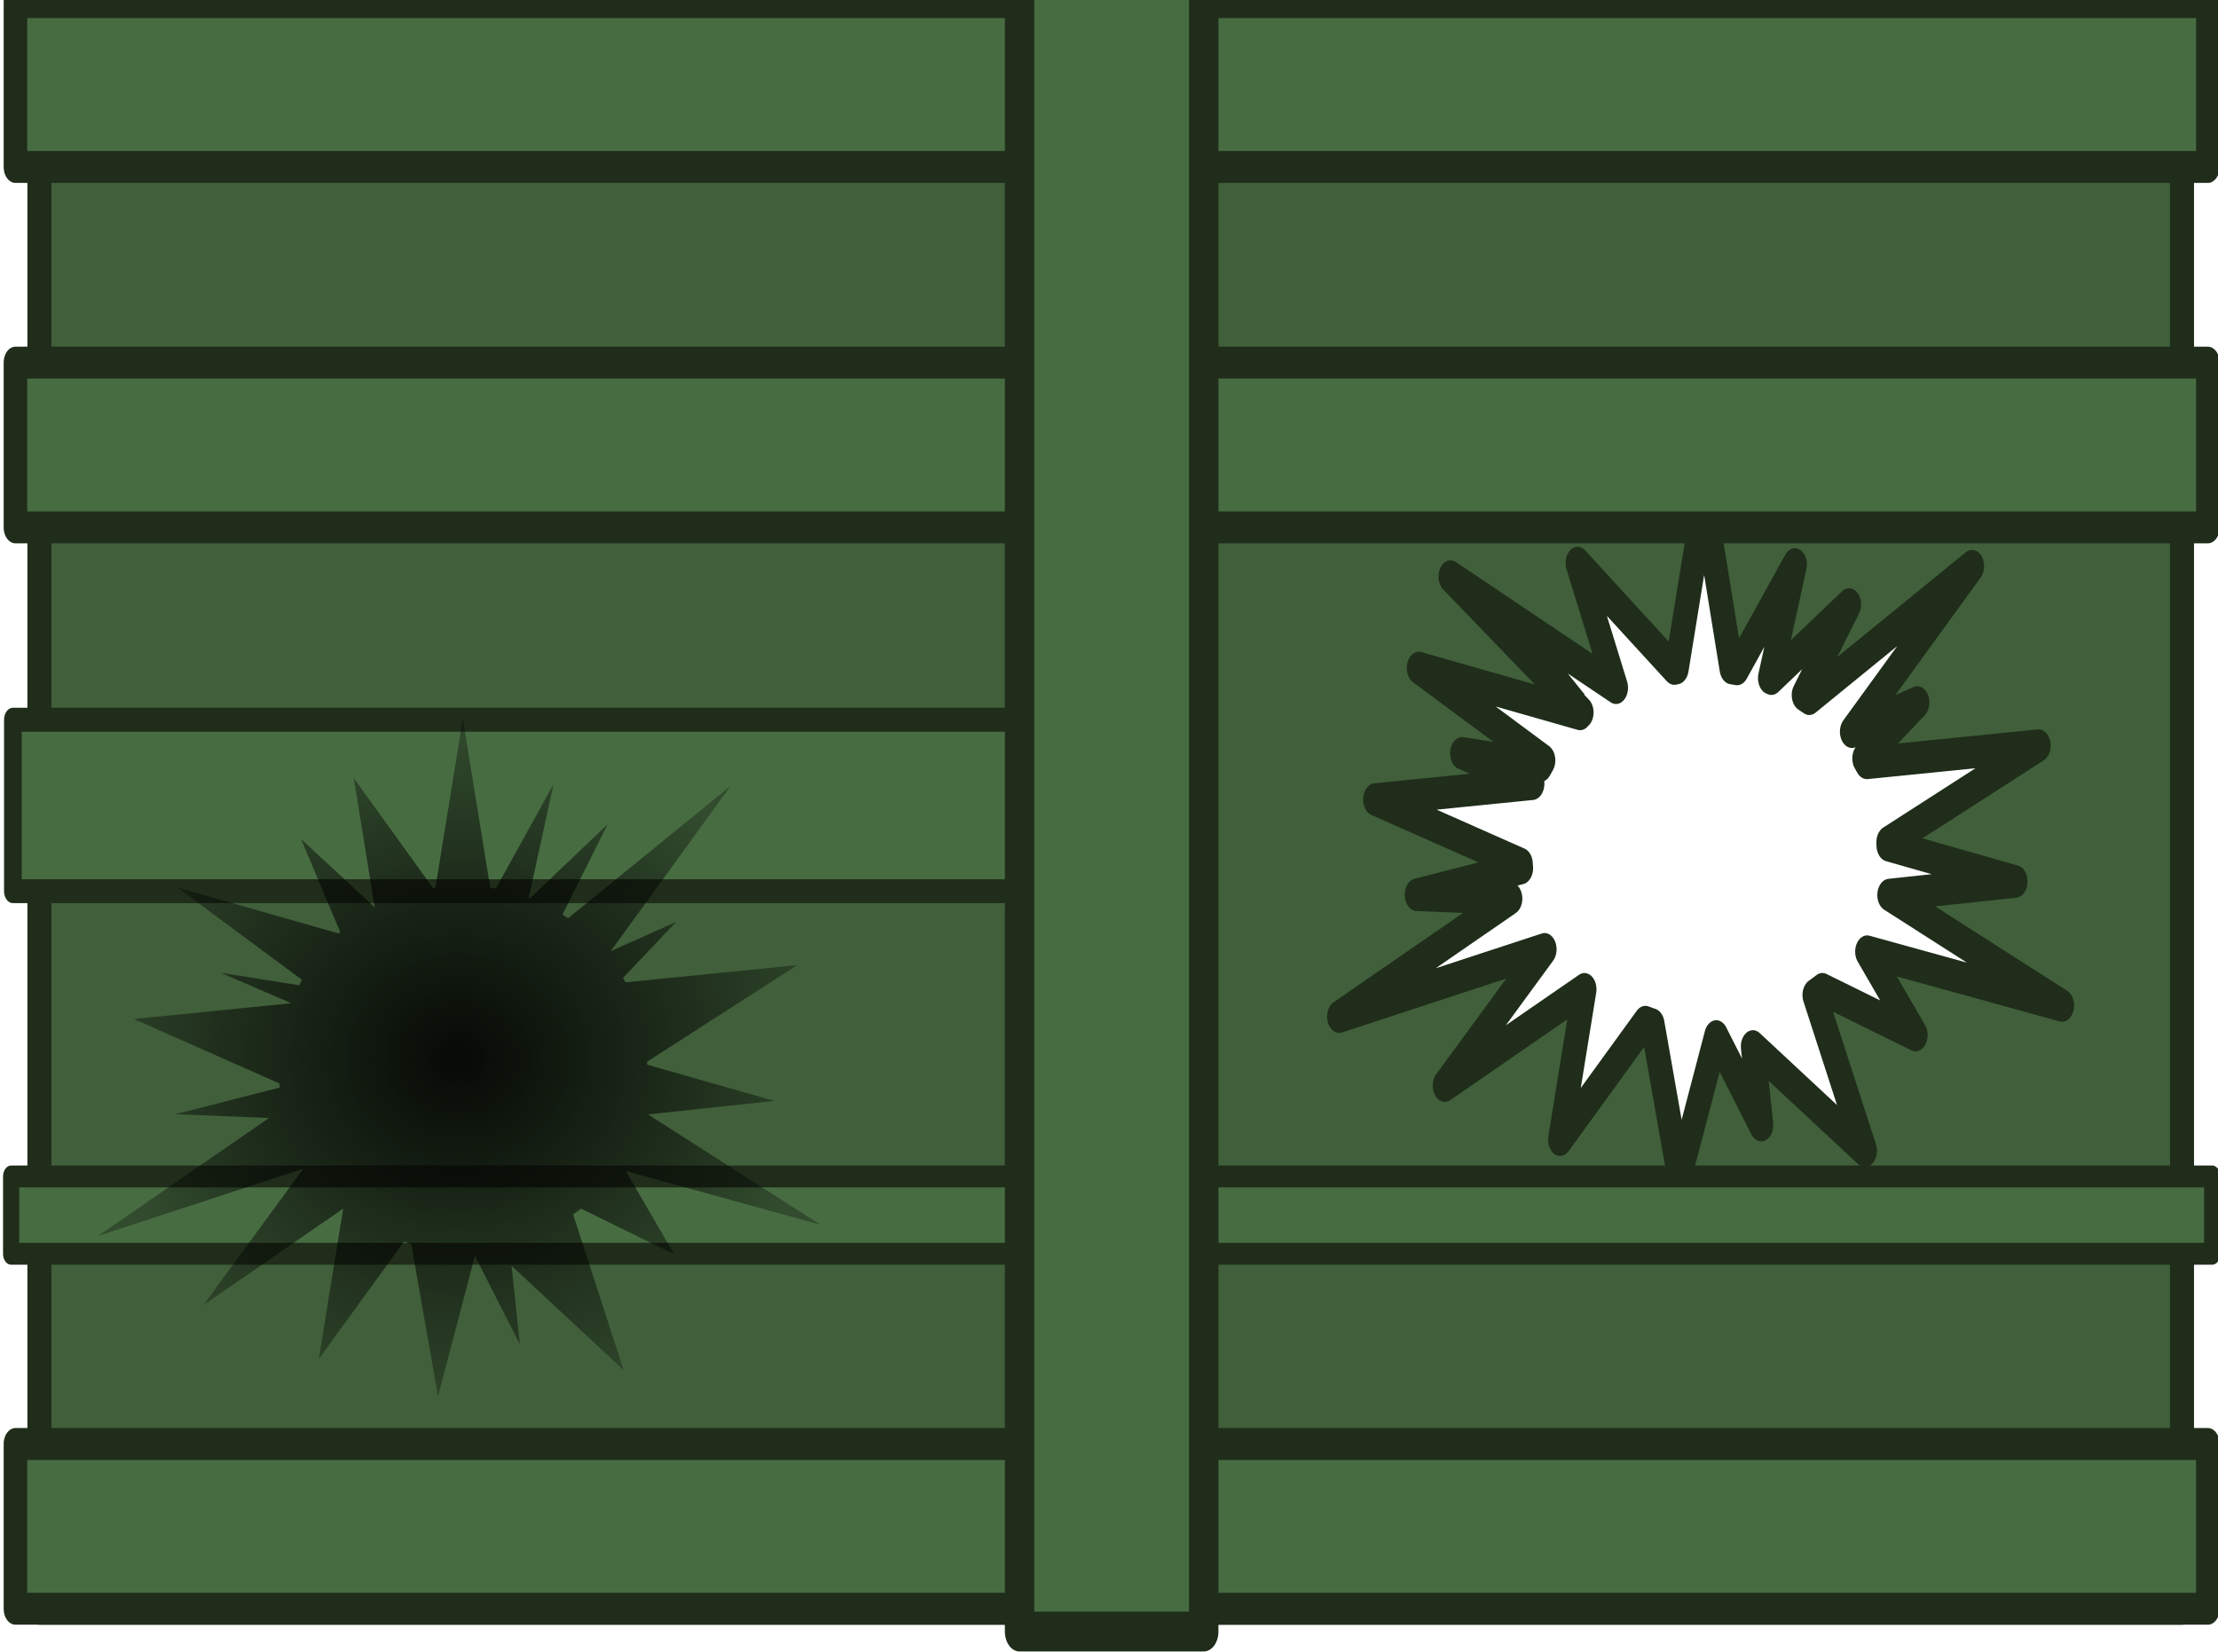 <?xml version="1.0" encoding="UTF-8" standalone="no"?>
<!-- Created with Inkscape (http://www.inkscape.org/) -->

<svg
   width="335.089"
   height="249.623"
   viewBox="0 0 88.659 66.046"
   version="1.1"
   id="svg1"
   inkscape:version="1.3.2 (091e20e, 2023-11-25, custom)"
   sodipodi:docname="armory_center_ceiling_2.svg"
   xmlns:inkscape="http://www.inkscape.org/namespaces/inkscape"
   xmlns:sodipodi="http://sodipodi.sourceforge.net/DTD/sodipodi-0.dtd"
   xmlns="http://www.w3.org/2000/svg"
   xmlns:svg="http://www.w3.org/2000/svg">
  <sodipodi:namedview
     id="namedview1"
     pagecolor="#505050"
     bordercolor="#ffffff"
     borderopacity="1"
     inkscape:showpageshadow="0"
     inkscape:pageopacity="0"
     inkscape:pagecheckerboard="1"
     inkscape:deskcolor="#d1d1d1"
     inkscape:document-units="px"
     inkscape:zoom="1.0467522"
     inkscape:cx="-234.0573"
     inkscape:cy="-8.1203553"
     inkscape:window-width="1920"
     inkscape:window-height="1001"
     inkscape:window-x="-9"
     inkscape:window-y="-9"
     inkscape:window-maximized="1"
     inkscape:current-layer="g38" />
  <defs
     id="defs1">
    <radialGradient
       id="a"
       cx="141.735"
       cy="145.99"
       gradientTransform="matrix(0.138,0,0,0.13,-20.141,67.52)"
       gradientUnits="userSpaceOnUse"
       r="104.415">
      <stop
         offset="0"
         stop-opacity=".9"
         id="stop2" />
      <stop
         offset="1"
         stop-opacity=".3"
         id="stop4" />
    </radialGradient>
  </defs>
  <g
     inkscape:label="Layer 1"
     inkscape:groupmode="layer"
     id="layer1"
     transform="translate(18.892,-44.185)">
    <g
       id="g38"
       transform="matrix(0.445,0,0,0.602,-153.84,-33.173)">
      <path
         id="rect28-1"
         style="fill:#405f3a;fill-opacity:1;fill-rule:evenodd;stroke:#1f2d1a;stroke-width:2.158;stroke-linecap:round;stroke-linejoin:round;stroke-dasharray:none;stroke-opacity:1"
         d="M 32.931,-306.794 H 235.302 V -499.255 H 32.931 Z m 21.582,-123.091 46.404,31.675 22.539,-31.078 -34.913,96.818 -26.958,-30.479 z m 107.121,-26.446 11.226,2.463 c 0.011,0.071 0.022,0.142 0.034,0.213 l -7.006,8.689 8.279,-3.447 -7.383,14.865 9.023,-11.77 c 0.033,0.045 -9.442,10.134 0.099,0.134 l -3.052,14.483 6.134,-11.182 c 0.117,0.091 0.236,0.179 0.355,0.264 l -0.824,7.028 2.012,-6.31 0.011,0.004 1.047,14.117 4.283,-13.08 c 0.09,-0.007 0.181,-0.016 0.271,-0.026 l 1.768,9.372 0.254,-8.405 7.842,15.377 -4.474,-18.454 9.054,8.964 -6.398,-12.547 9.984,2.188 -7.806,-7.66 c 0.061,-0.214 0.118,-0.43 0.173,-0.647 l 10.115,-2.405 -9.334,-3.314 5.883,-4.043 -5.221,0.752 6.928,-10.066 -10.339,4.53 c -0.124,-0.239 -0.253,-0.474 -0.387,-0.705 l 3.044,-8.374 -5.54,4.348 3.576,-17.505 -7.335,15.517 -0.9,-11.337 -2.405,11.412 c -0.067,0.002 -0.133,0.004 -0.2,0.007 l -6.415,-13.496 1.145,15.432 c -0.099,0.074 -0.197,0.15 -0.295,0.227 l -3.717,-4.762 1.943,5.875 -10.994,-10.791 8.806,14.619 c -0.084,0.165 -0.166,0.332 -0.246,0.501 l -6.013,-4.071 4.925,6.975 c -0.012,0.042 -0.024,0.083 -0.035,0.125 l -7.547,-2.233 6.939,5.191 c -0.023,0.166 -0.044,0.333 -0.064,0.5 z"
         transform="rotate(90)"
         sodipodi:nodetypes="cccccccccccccccccccccccccccccccccccccccccccccccccccccccccccccccccc" />
      <rect
         style="fill:#486c42;fill-opacity:1;fill-rule:evenodd;stroke:#1f2d1a;stroke-width:2.117;stroke-linecap:round;stroke-linejoin:round;stroke-dasharray:none;stroke-opacity:1"
         id="rect29-9"
         width="196.935"
         height="10.941"
         x="304.642"
         y="32.913" />
      <path
         id="rect30"
         style="fill:#486c42;fill-opacity:1;fill-rule:evenodd;stroke:#1f2d1a;stroke-width:2.117;stroke-linecap:round;stroke-linejoin:round;stroke-dasharray:none;stroke-opacity:1"
         d="m 304.641,56.846 v 10.941 h 70.62 l 7.014,-6.204 25.518,-4.737 z m 110.262,4.083 -0.911,6.858 h 87.585 V 56.846 h -77.281 z"
         sodipodi:nodetypes="cccccccccccc" />
      <path
         id="rect31"
         style="fill:#486c42;fill-opacity:1;fill-rule:evenodd;stroke:#1f2d1a;stroke-width:2.117;stroke-linecap:round;stroke-linejoin:round;stroke-dasharray:none;stroke-opacity:1"
         d="m 304.641,80.78 v 10.941 h 46.306 l -8.815,-3.179 8.776,-7.762 z m 89.784,0 -7.468,10.941 H 501.577 V 80.78 Z"
         sodipodi:nodetypes="ccccccccccc" />
      <path
         id="rect32"
         style="fill:#486c42;fill-opacity:1;fill-rule:evenodd;stroke:#1f2d1a;stroke-width:2.117;stroke-linecap:round;stroke-linejoin:round;stroke-dasharray:none;stroke-opacity:1"
         d="m 304.641,104.712 v 10.941 h 84.924 l -2.452,-10.941 z m 100.853,0 13.036,10.941 h 83.047 v -10.941 z"
         sodipodi:nodetypes="cccccccccc" />
      <rect
         style="fill:#486c42;fill-opacity:1;fill-rule:evenodd;stroke:#1f2d1a;stroke-width:2.117;stroke-linecap:round;stroke-linejoin:round;stroke-dasharray:none;stroke-opacity:1"
         id="rect33-2"
         width="196.935"
         height="10.941"
         x="304.642"
         y="128.646" />
      <rect
         style="fill:#486c42;fill-opacity:1;fill-rule:evenodd;stroke:#1f2d1a;stroke-width:2.117;stroke-linecap:round;stroke-linejoin:round;stroke-dasharray:none;stroke-opacity:1"
         id="rect34-5"
         width="196.935"
         height="10.941"
         x="304.642"
         y="152.579" />
      <rect
         style="fill:#486c42;fill-opacity:1;fill-rule:evenodd;stroke:#1f2d1a;stroke-width:1.588;stroke-linecap:round;stroke-linejoin:round;stroke-dasharray:none;stroke-opacity:1"
         id="rect35-6"
         width="106.593"
         height="11.383"
         x="304.413"
         y="176.291" />
      <rect
         style="fill:#486c42;fill-opacity:1;fill-rule:evenodd;stroke:#1f2d1a;stroke-width:1.453;stroke-linecap:round;stroke-linejoin:round;stroke-dasharray:none;stroke-opacity:1"
         id="rect36"
         width="197.709"
         height="5.133"
         x="304.255"
         y="206.617" />
      <rect
         style="fill:#486c42;fill-opacity:1;fill-rule:evenodd;stroke:#1f2d1a;stroke-width:2.117;stroke-linecap:round;stroke-linejoin:round;stroke-dasharray:none;stroke-opacity:1"
         id="rect37"
         width="196.935"
         height="10.941"
         x="304.642"
         y="224.379" />
      <rect
         style="fill:#486c42;fill-opacity:1;fill-rule:evenodd;stroke:#1f2d1a;stroke-width:2.643;stroke-linecap:round;stroke-linejoin:round;stroke-dasharray:none;stroke-opacity:1"
         id="rect38"
         width="205.442"
         height="16.542"
         x="31.393"
         y="-411.38"
         transform="rotate(90)" />
    </g>
    <path
       d="m -0.391,72.912 -1.096,6.754 a 7.371,7.311 0 0 0 -0.095,0.02 l -3.17,-4.404 0.838,5.17 -2.948,-2.735 1.571,3.722 a 7.371,7.311 0 0 0 -0.06,0.059 l -6.443,-1.836 4.975,3.69 a 7.371,7.311 0 0 0 -0.118,0.214 l -3.127,-0.496 2.807,1.21 a 7.371,7.311 0 0 0 -0.002,0.006 l -6.28,0.63 5.819,2.577 a 7.371,7.311 0 0 0 0.012,0.163 l -4.169,1.064 3.739,0.153 -6.841,4.718 8.21,-2.691 -3.988,5.447 5.582,-3.849 -0.974,6.006 3.408,-4.696 a 7.371,7.311 0 0 0 0.288,0.104 l 1.07,6.085 1.474,-5.615 1.799,3.539 -0.335,-3.141 4.478,4.168 -2.015,-6.22 a 7.371,7.311 0 0 0 0.313,-0.233 L 8.059,94.325 6.125,90.992 13.913,93.143 7.01,88.73 12.053,88.189 6.977,86.742 a 7.371,7.311 0 0 0 -0.003,-0.12 L 12.977,82.762 6.112,83.451 A 7.371,7.311 0 0 0 6.011,83.274 l 2.119,-2.236 -2.613,1.169 4.801,-6.614 -6.503,5.298 A 7.371,7.311 0 0 0 3.59,80.742 L 5.402,77.125 2.298,80.088 A 7.371,7.311 0 0 0 2.243,80.067 l 0.993,-4.54 -2.309,4.175 a 7.371,7.311 0 0 0 -0.223,-0.038 z"
       fill="url(#a)"
       id="path7"
       style="fill:url(#a);stroke-width:0.284" />
  </g>
</svg>
